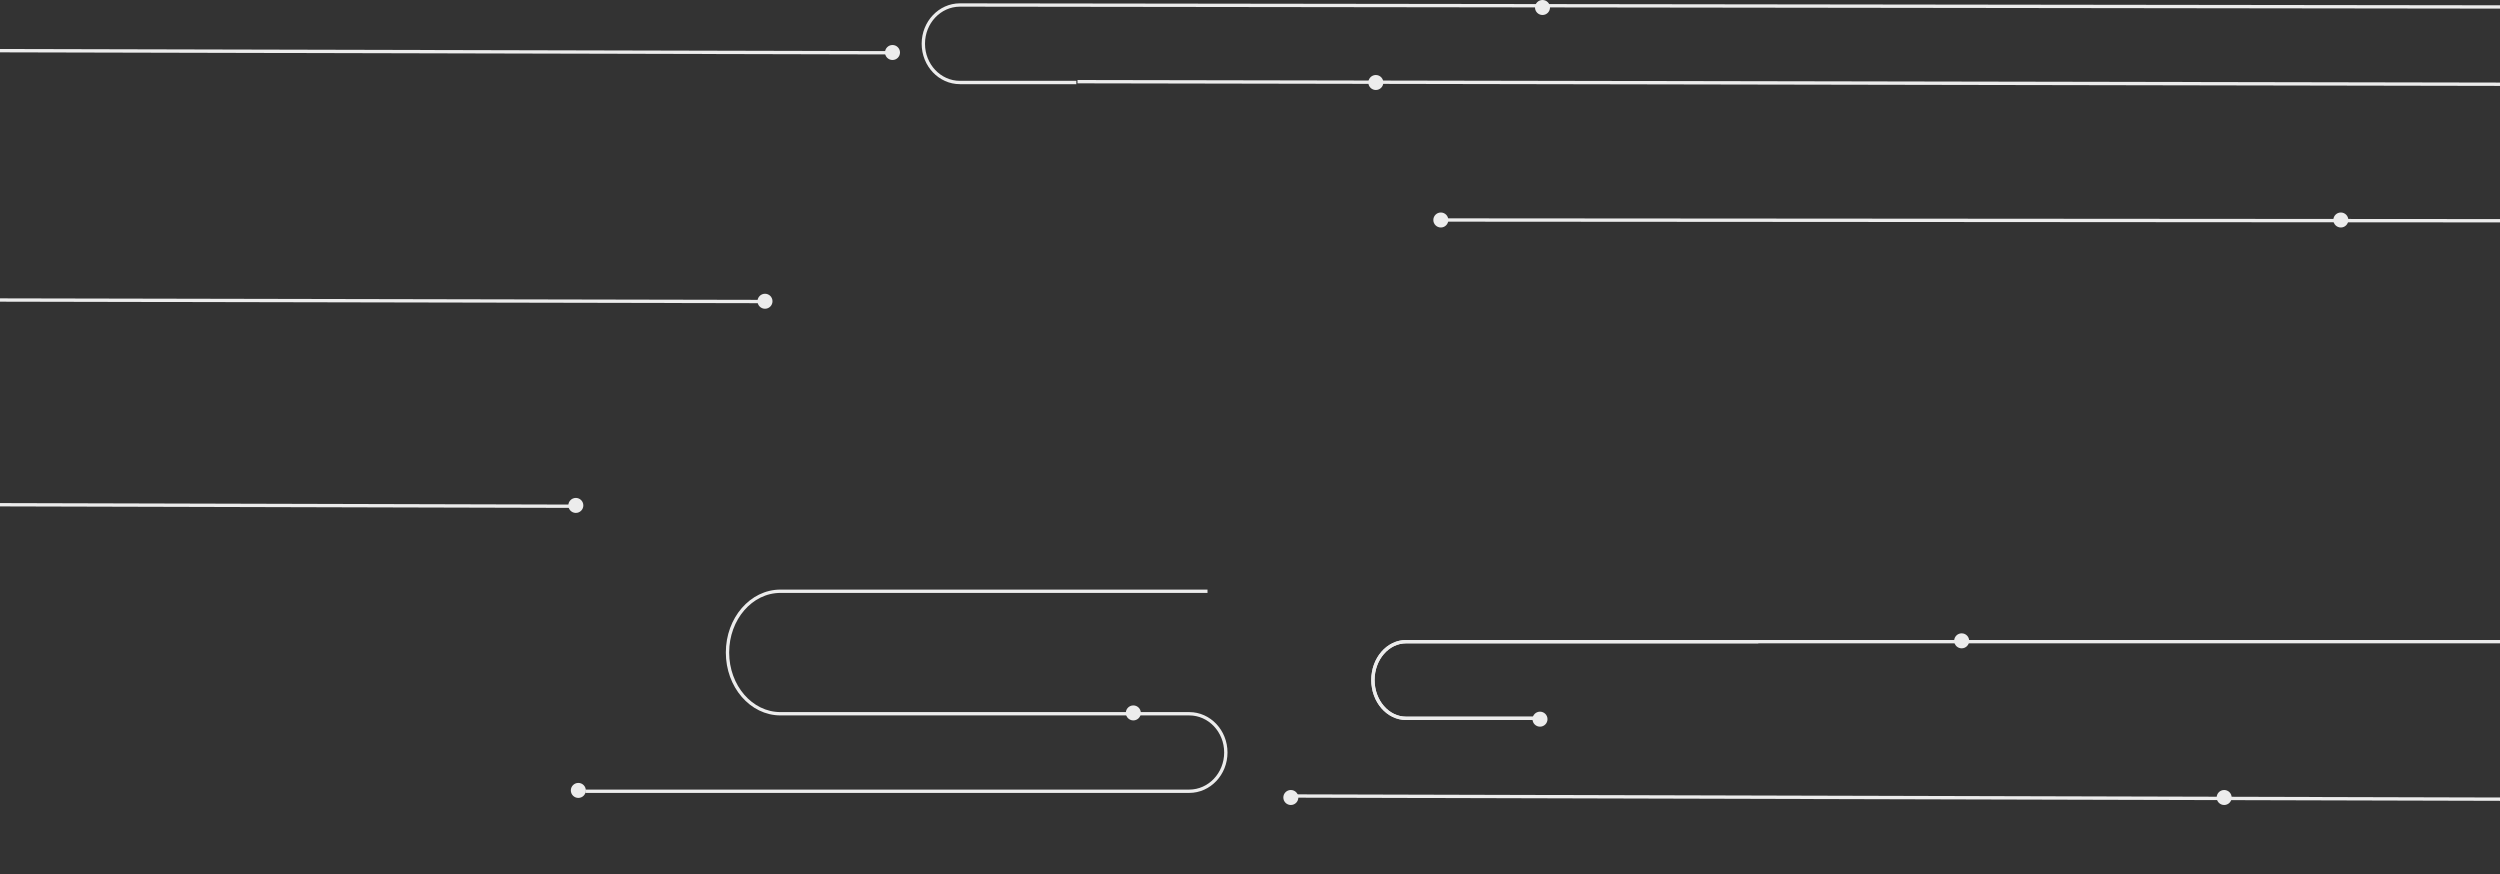 <svg viewBox="0 0 3000 1049" xmlns="http://www.w3.org/2000/svg"><rect x="0" y="0" width="3000" height="1049" fill="#333333" stroke="none"/><g fill="none" fill-rule="evenodd"><g transform="rotate(-180 1500 136.5)"><path d="M1273 9L0 8.113M1708.406 174h139.664c24.262 0 43.93 20.813 43.93 46.5 0 25.681-19.671 46.5-43.93 46.5L0 264.659m3000-52.473l-1071-2.527M1707 175L0 171.908" stroke="#ECECEC" stroke-width="4"/><circle fill="#ECECEC" cx="1149" cy="264" r="9"/><circle fill="#ECECEC" cx="1929" cy="210" r="9"/><circle fill="#ECECEC" cx="1271" cy="9" r="9"/><circle fill="#ECECEC" cx="191" cy="9" r="9"/><circle fill="#ECECEC" cx="1349" cy="174" r="9"/></g><g transform="rotate(-180 735.5 478.75)"><path d="M183.608 101H43.934C19.67 101 0 80.187 0 54.5 0 28.819 19.673 8 43.934 8h724.613M1471 597.475l-919-1.816M79.194 101h455.219C569.53 101 598 133.898 598 174.5c0 40.593-28.473 73.5-63.587 73.5H22m1449 103.816L777 350" stroke="#ECECEC" stroke-width="4"/><circle fill="#ECECEC" cx="777" cy="9" r="9"/><circle fill="#ECECEC" cx="111" cy="102" r="9"/><circle fill="#ECECEC" cx="553" cy="596" r="9"/><circle fill="#ECECEC" cx="780" cy="351" r="9"/></g><g transform="rotate(-180 1500 483)"><path d="M0 7l1444 3.79M1153.795 104h158.899c21.978 0 39.796 20.59 39.796 46 0 25.405-17.82 46-39.796 46H890" stroke="#ECECEC" stroke-width="4"/><path d="M1153.795 104h158.899c21.978 0 39.796 20.59 39.796 46 0 25.405-17.82 46-39.796 46H0" stroke="#ECECEC" stroke-width="4"/><circle fill="#ECECEC" cx="1451" cy="9" r="9"/><circle fill="#ECECEC" cx="331" cy="9" r="9"/><circle fill="#ECECEC" cx="1152" cy="103" r="9"/><circle fill="#ECECEC" cx="646" cy="197" r="9"/></g></g></svg>
